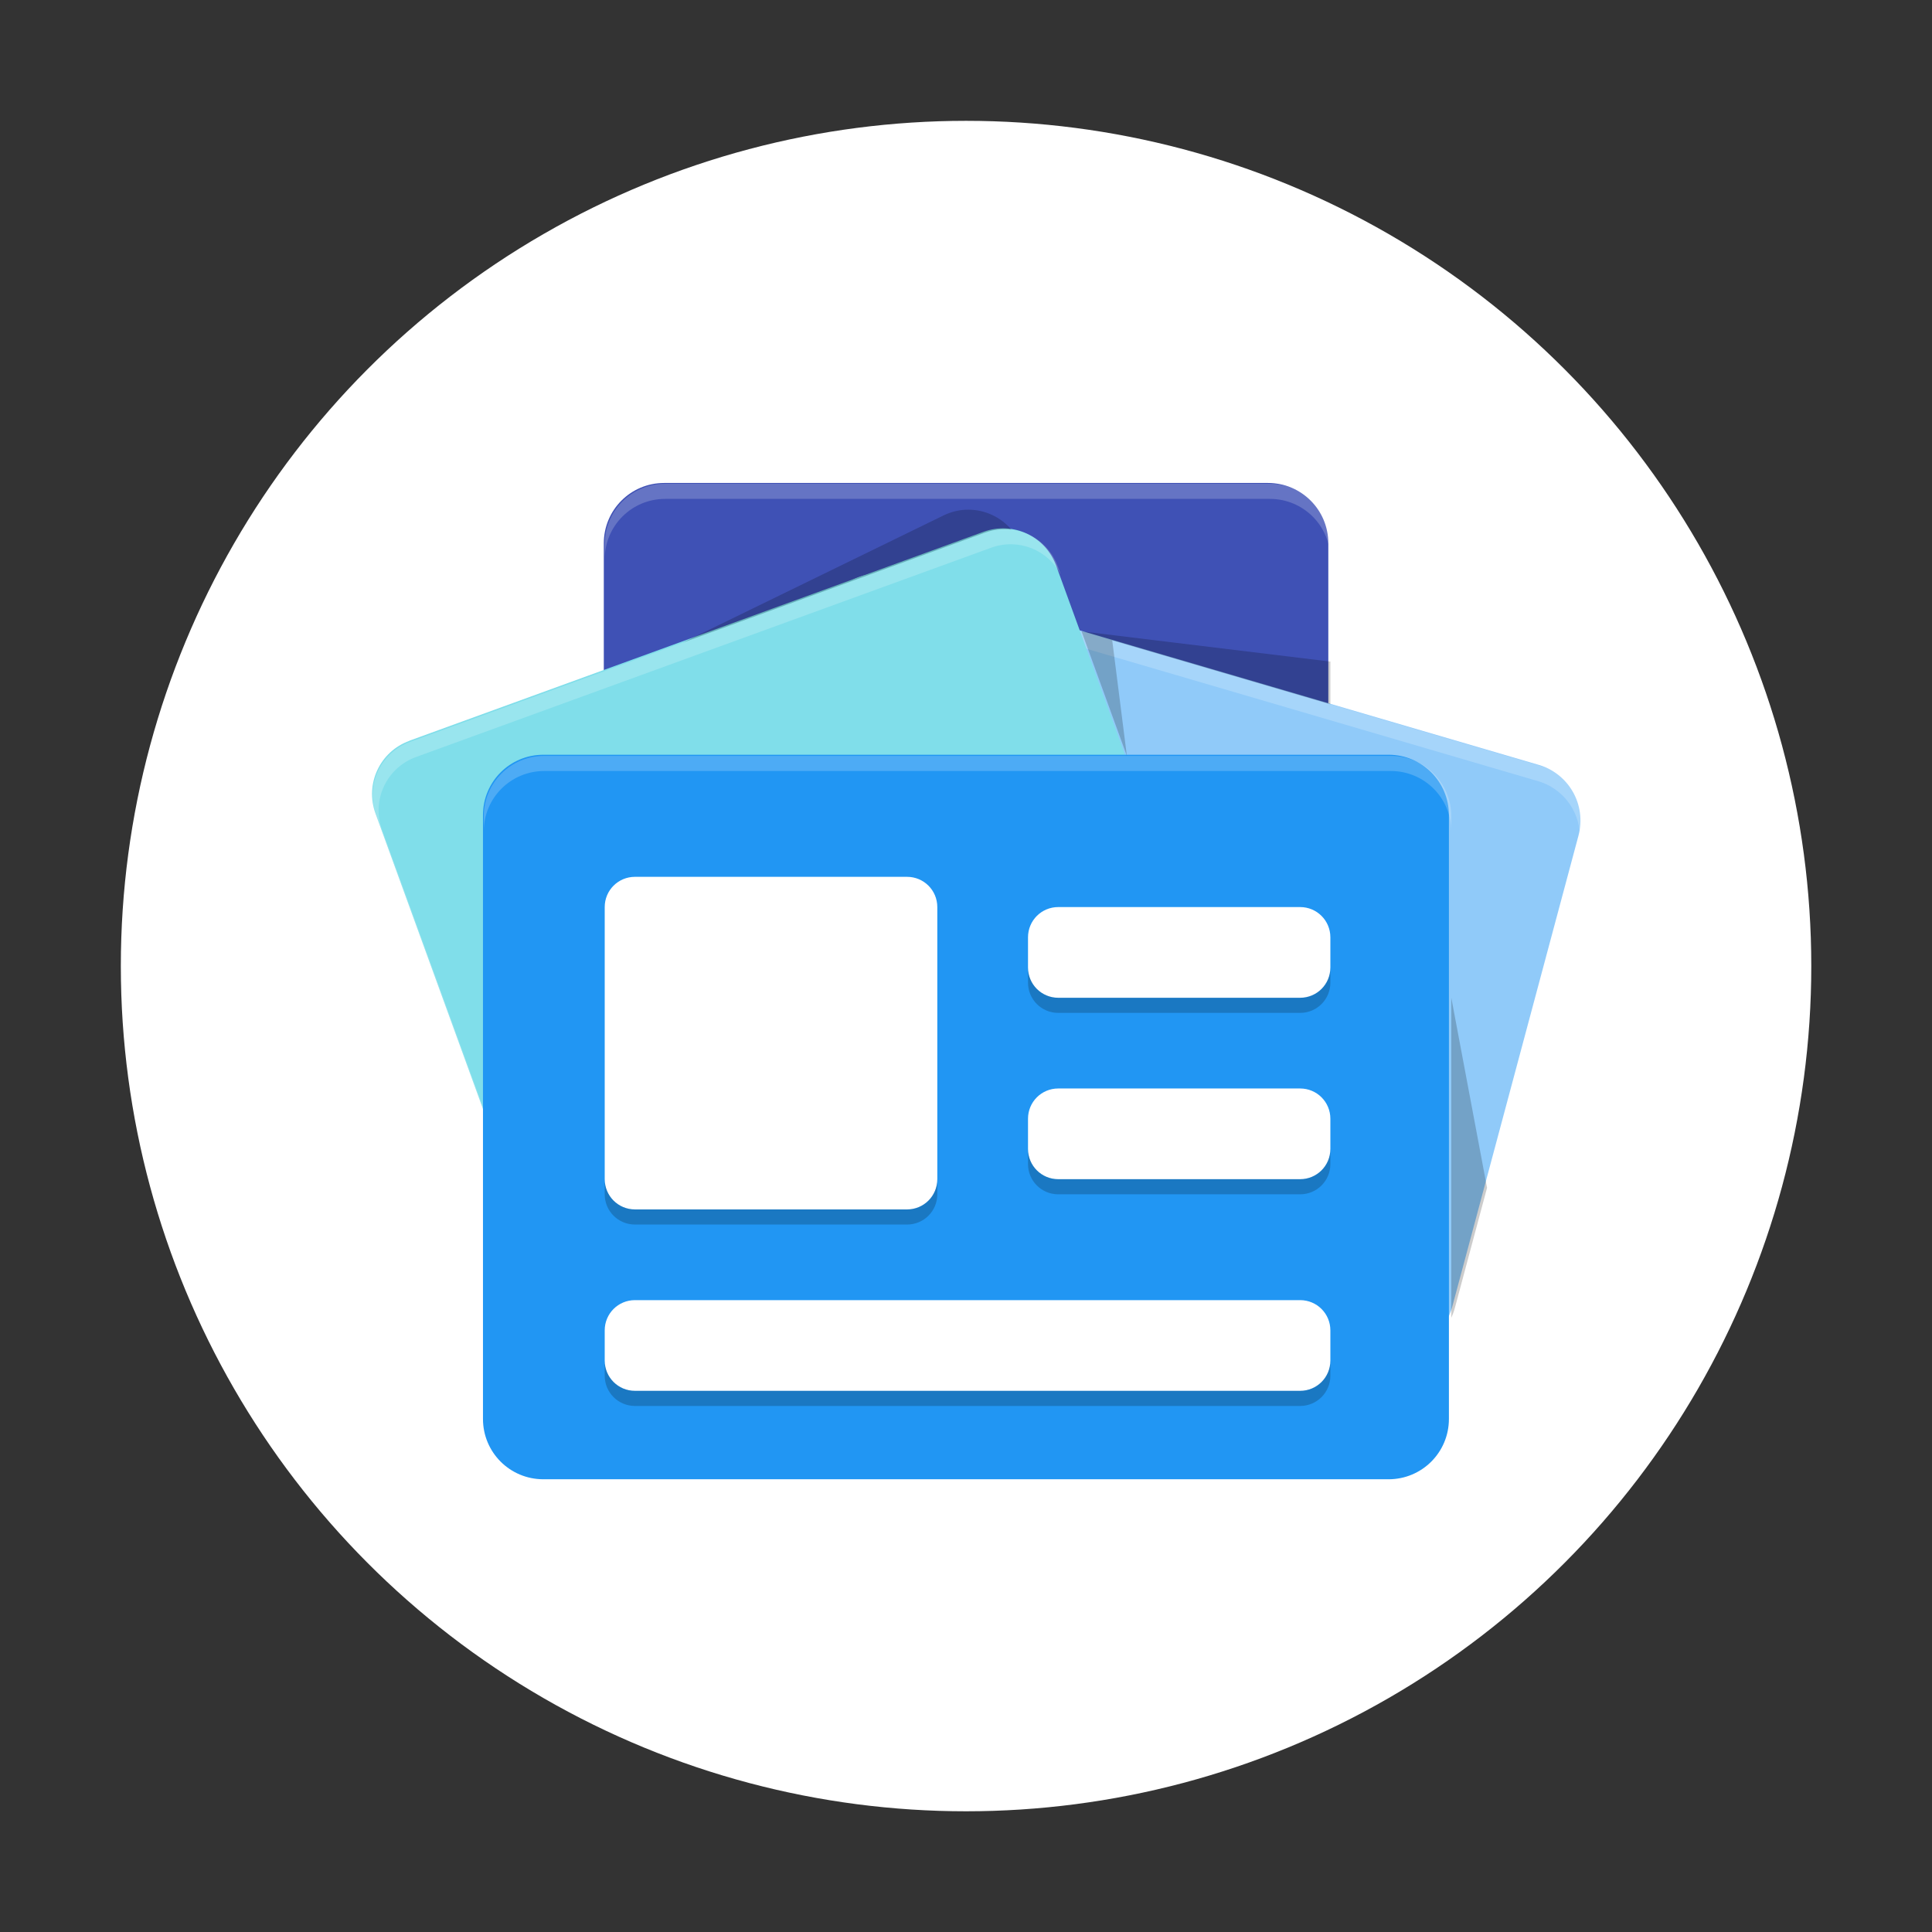 <?xml version="1.0" encoding="UTF-8" standalone="no"?>
<!-- Created with Inkscape (http://www.inkscape.org/) -->

<svg
   width="64"
   height="64"
   viewBox="0 0 16.933 16.933"
   version="1.1"
   id="svg5"
   inkscape:version="1.1.1 (3bf5ae0d25, 2021-09-20, custom)"
   sodipodi:docname="internet-news-reader.svg"
   xmlns:inkscape="http://www.inkscape.org/namespaces/inkscape"
   xmlns:sodipodi="http://sodipodi.sourceforge.net/DTD/sodipodi-0.dtd"
   xmlns="http://www.w3.org/2000/svg"
   xmlns:svg="http://www.w3.org/2000/svg">
  <rect x="0" y="0" width="16.933" height="16.933" fill="#333333" stroke="none"/>
  <sodipodi:namedview
     id="namedview7"
     pagecolor="#ffffff"
     bordercolor="#666666"
     borderopacity="1.0"
     inkscape:pageshadow="2"
     inkscape:pageopacity="0.0"
     inkscape:pagecheckerboard="0"
     inkscape:document-units="px"
     showgrid="false"
     units="px"
     height="48px"
     inkscape:zoom="4"
     inkscape:cx="104.5"
     inkscape:cy="81.875"
     inkscape:window-width="1920"
     inkscape:window-height="1012"
     inkscape:window-x="0"
     inkscape:window-y="0"
     inkscape:window-maximized="1"
     inkscape:current-layer="svg5"
     inkscape:lockguides="true"
     showguides="false" />
  <defs
     id="defs2" />
  <circle
     style="fill:#ffffff;fill-opacity:1;stroke-width:0.529;stroke-linecap:round;stroke-linejoin:round"
     id="path851"
     cx="8.467"
     cy="8.467"
     r="7.408" />
  <path
     id="rect997"
     style="fill:#3f51b5;fill-opacity:1;stroke-width:0.529;stroke-linecap:round;stroke-linejoin:round"
     d="m 5.821,4.233 h 5.292 c 0.293,0 0.529,0.236 0.529,0.529 v 7.408 c 0,0.293 -0.236,0.529 -0.529,0.529 H 5.821 c -0.293,0 -0.529,-0.236 -0.529,-0.529 V 4.762 c 0,-0.293 0.236,-0.529 0.529,-0.529 z" />
  <path
     id="rect997-2"
     style="opacity:0.2;fill:#ffffff;fill-opacity:1;stroke-width:2;stroke-linecap:round;stroke-linejoin:round"
     d="M 22 16 C 20.892 16 20 16.892 20 18 L 20 18.5 C 20 17.392 20.892 16.5 22 16.5 L 42 16.5 C 43.108 16.5 44 17.392 44 18.5 L 44 18 C 44 16.892 43.108 16 42 16 L 22 16 z "
     transform="scale(0.265)" />
  <path
     id="rect1195"
     style="fill:#90caf9;stroke-width:0.452;stroke-linecap:round;stroke-linejoin:round;fill-opacity:1"
     d="m 7.834,5.047 5.639,1.653 c 0.274,0.073 0.435,0.352 0.361,0.626 l -1.105,4.124 c -0.073,0.274 -0.352,0.435 -0.626,0.361 L 6.465,10.158 C 6.191,10.085 6.03,9.806 6.103,9.532 L 7.208,5.408 C 7.281,5.135 7.562,4.967 7.834,5.047 Z"
     sodipodi:nodetypes="scccccsss" />
  <path
     id="rect1195-7"
     style="opacity:0.2;fill:#ffffff;fill-opacity:1;stroke-width:1.708;stroke-linecap:round;stroke-linejoin:round"
     d="M 29.033 19 C 28.212 19.025 27.469 19.601 27.244 20.441 L 23.066 36.027 C 23.036 36.142 23.017 36.257 23.008 36.371 L 27.143 20.941 C 27.42 19.908 28.483 19.273 29.51 19.574 L 50.822 25.822 C 51.741 26.068 52.324 26.929 52.248 27.844 L 52.289 27.688 C 52.566 26.654 51.958 25.599 50.924 25.322 L 29.609 19.074 C 29.417 19.018 29.223 18.994 29.033 19 z "
     transform="scale(0.265)" />
  <path
     id="rect1299"
     style="stroke-width:0.529;stroke-linecap:round;stroke-linejoin:round;fill:#80deea;fill-opacity:1"
     d="M 3.588,6.492 8.62,4.661 c 0.259,-0.094 0.543,0.038 0.637,0.297 l 1.47,4.038 c 0.094,0.259 -0.038,0.543 -0.297,0.637 L 5.398,11.465 C 5.139,11.559 4.854,11.426 4.76,11.168 L 3.291,7.13 c -0.094,-0.259 0.038,-0.543 0.297,-0.637 z" />
  <path
     id="rect1299-1"
     style="opacity:0.2;fill:#ffffff;fill-opacity:1;stroke-width:2;stroke-linecap:round;stroke-linejoin:round"
     d="M 33.135 17.502 C 32.95 17.511 32.764 17.548 32.58 17.615 L 13.561 24.537 C 12.582 24.893 12.081 25.969 12.438 26.947 L 17.992 42.209 C 18.02 42.286 18.053 42.359 18.09 42.43 L 12.637 27.447 C 12.281 26.469 12.781 25.393 13.76 25.037 L 32.781 18.115 C 33.68 17.788 34.658 18.185 35.088 19.01 L 34.988 18.738 C 34.699 17.943 33.936 17.463 33.135 17.502 z "
     transform="scale(0.265)" />
  <path
     id="rect866"
     style="fill:#2196f3;fill-opacity:1;stroke-width:0.541;stroke-linecap:round;stroke-linejoin:round"
     d="m 4.762,6.615 h 7.408 c 0.293,0 0.529,0.236 0.529,0.529 v 5.292 c 0,0.293 -0.236,0.529 -0.529,0.529 H 4.762 c -0.293,0 -0.529,-0.236 -0.529,-0.529 V 7.144 c 0,-0.293 0.236,-0.529 0.529,-0.529 z" />
  <path
     id="rect1299-9"
     style="fill:#000000;fill-opacity:1;stroke-width:2;stroke-linecap:round;stroke-linejoin:round;opacity:0.2"
     d="M 32.033 16.857 C 31.997 16.857 31.962 16.857 31.926 16.859 C 31.682 16.873 31.437 16.935 31.203 17.049 L 22.578 21.256 L 32.58 17.615 C 32.869 17.51 33.166 17.481 33.451 17.516 C 33.093 17.097 32.573 16.859 32.033 16.857 z M 35.77 20.881 L 37.27 25 L 36.785 21.178 L 44 23.293 L 44 21.881 L 35.77 20.881 z M 48 33 L 48 43.582 C 48.045 43.484 48.084 43.383 48.113 43.275 L 49.182 39.285 L 48 33 z "
     transform="scale(0.265)" />
  <path
     id="rect866-2"
     style="fill:#ffffff;fill-opacity:1;stroke-width:2.043;stroke-linecap:round;stroke-linejoin:round;opacity:0.2"
     d="M 18 25 C 16.892 25 16 25.892 16 27 L 16 27.5 C 16 26.392 16.892 25.5 18 25.5 L 46 25.5 C 47.108 25.5 48 26.392 48 27.5 L 48 27 C 48 25.892 47.108 25 46 25 L 18 25 z "
     transform="scale(0.265)" />
  <path
     id="rect10277"
     style="opacity:1;fill:#ffffff;stroke-width:2.4;stroke-linecap:round;stroke-linejoin:round"
     d="M 21 29 C 20.446 29 20 29.446 20 30 L 20 39 C 20 39.554 20.446 40 21 40 L 30 40 C 30.554 40 31 39.554 31 39 L 31 30 C 31 29.446 30.554 29 30 29 L 21 29 z M 35 30 C 34.446 30 34 30.446 34 31 L 34 32 C 34 32.554 34.446 33 35 33 L 43 33 C 43.554 33 44 32.554 44 32 L 44 31 C 44 30.446 43.554 30 43 30 L 35 30 z M 35 36 C 34.446 36 34 36.446 34 37 L 34 38 C 34 38.554 34.446 39 35 39 L 43 39 C 43.554 39 44 38.554 44 38 L 44 37 C 44 36.446 43.554 36 43 36 L 35 36 z M 21 43 C 20.446 43 20 43.446 20 44 L 20 45 C 20 45.554 20.446 46 21 46 L 43 46 C 43.554 46 44 45.554 44 45 L 44 44 C 44 43.446 43.554 43 43 43 L 21 43 z "
     transform="scale(0.265)" />
  <path
     id="rect10277-7"
     style="opacity:0.2;fill:#000000;stroke-width:2.4;stroke-linecap:round;stroke-linejoin:round"
     d="M 34 32 L 34 32.5 C 34 33.054 34.446 33.5 35 33.5 L 43 33.5 C 43.554 33.5 44 33.054 44 32.5 L 44 32 C 44 32.554 43.554 33 43 33 L 35 33 C 34.446 33 34 32.554 34 32 z M 34 38 L 34 38.5 C 34 39.054 34.446 39.5 35 39.5 L 43 39.5 C 43.554 39.5 44 39.054 44 38.5 L 44 38 C 44 38.554 43.554 39 43 39 L 35 39 C 34.446 39 34 38.554 34 38 z M 20 39 L 20 39.5 C 20 40.054 20.446 40.5 21 40.5 L 30 40.5 C 30.554 40.5 31 40.054 31 39.5 L 31 39 C 31 39.554 30.554 40 30 40 L 21 40 C 20.446 40 20 39.554 20 39 z M 20 45 L 20 45.5 C 20 46.054 20.446 46.5 21 46.5 L 43 46.5 C 43.554 46.5 44 46.054 44 45.5 L 44 45 C 44 45.554 43.554 46 43 46 L 21 46 C 20.446 46 20 45.554 20 45 z "
     transform="scale(0.265)" />
</svg>
